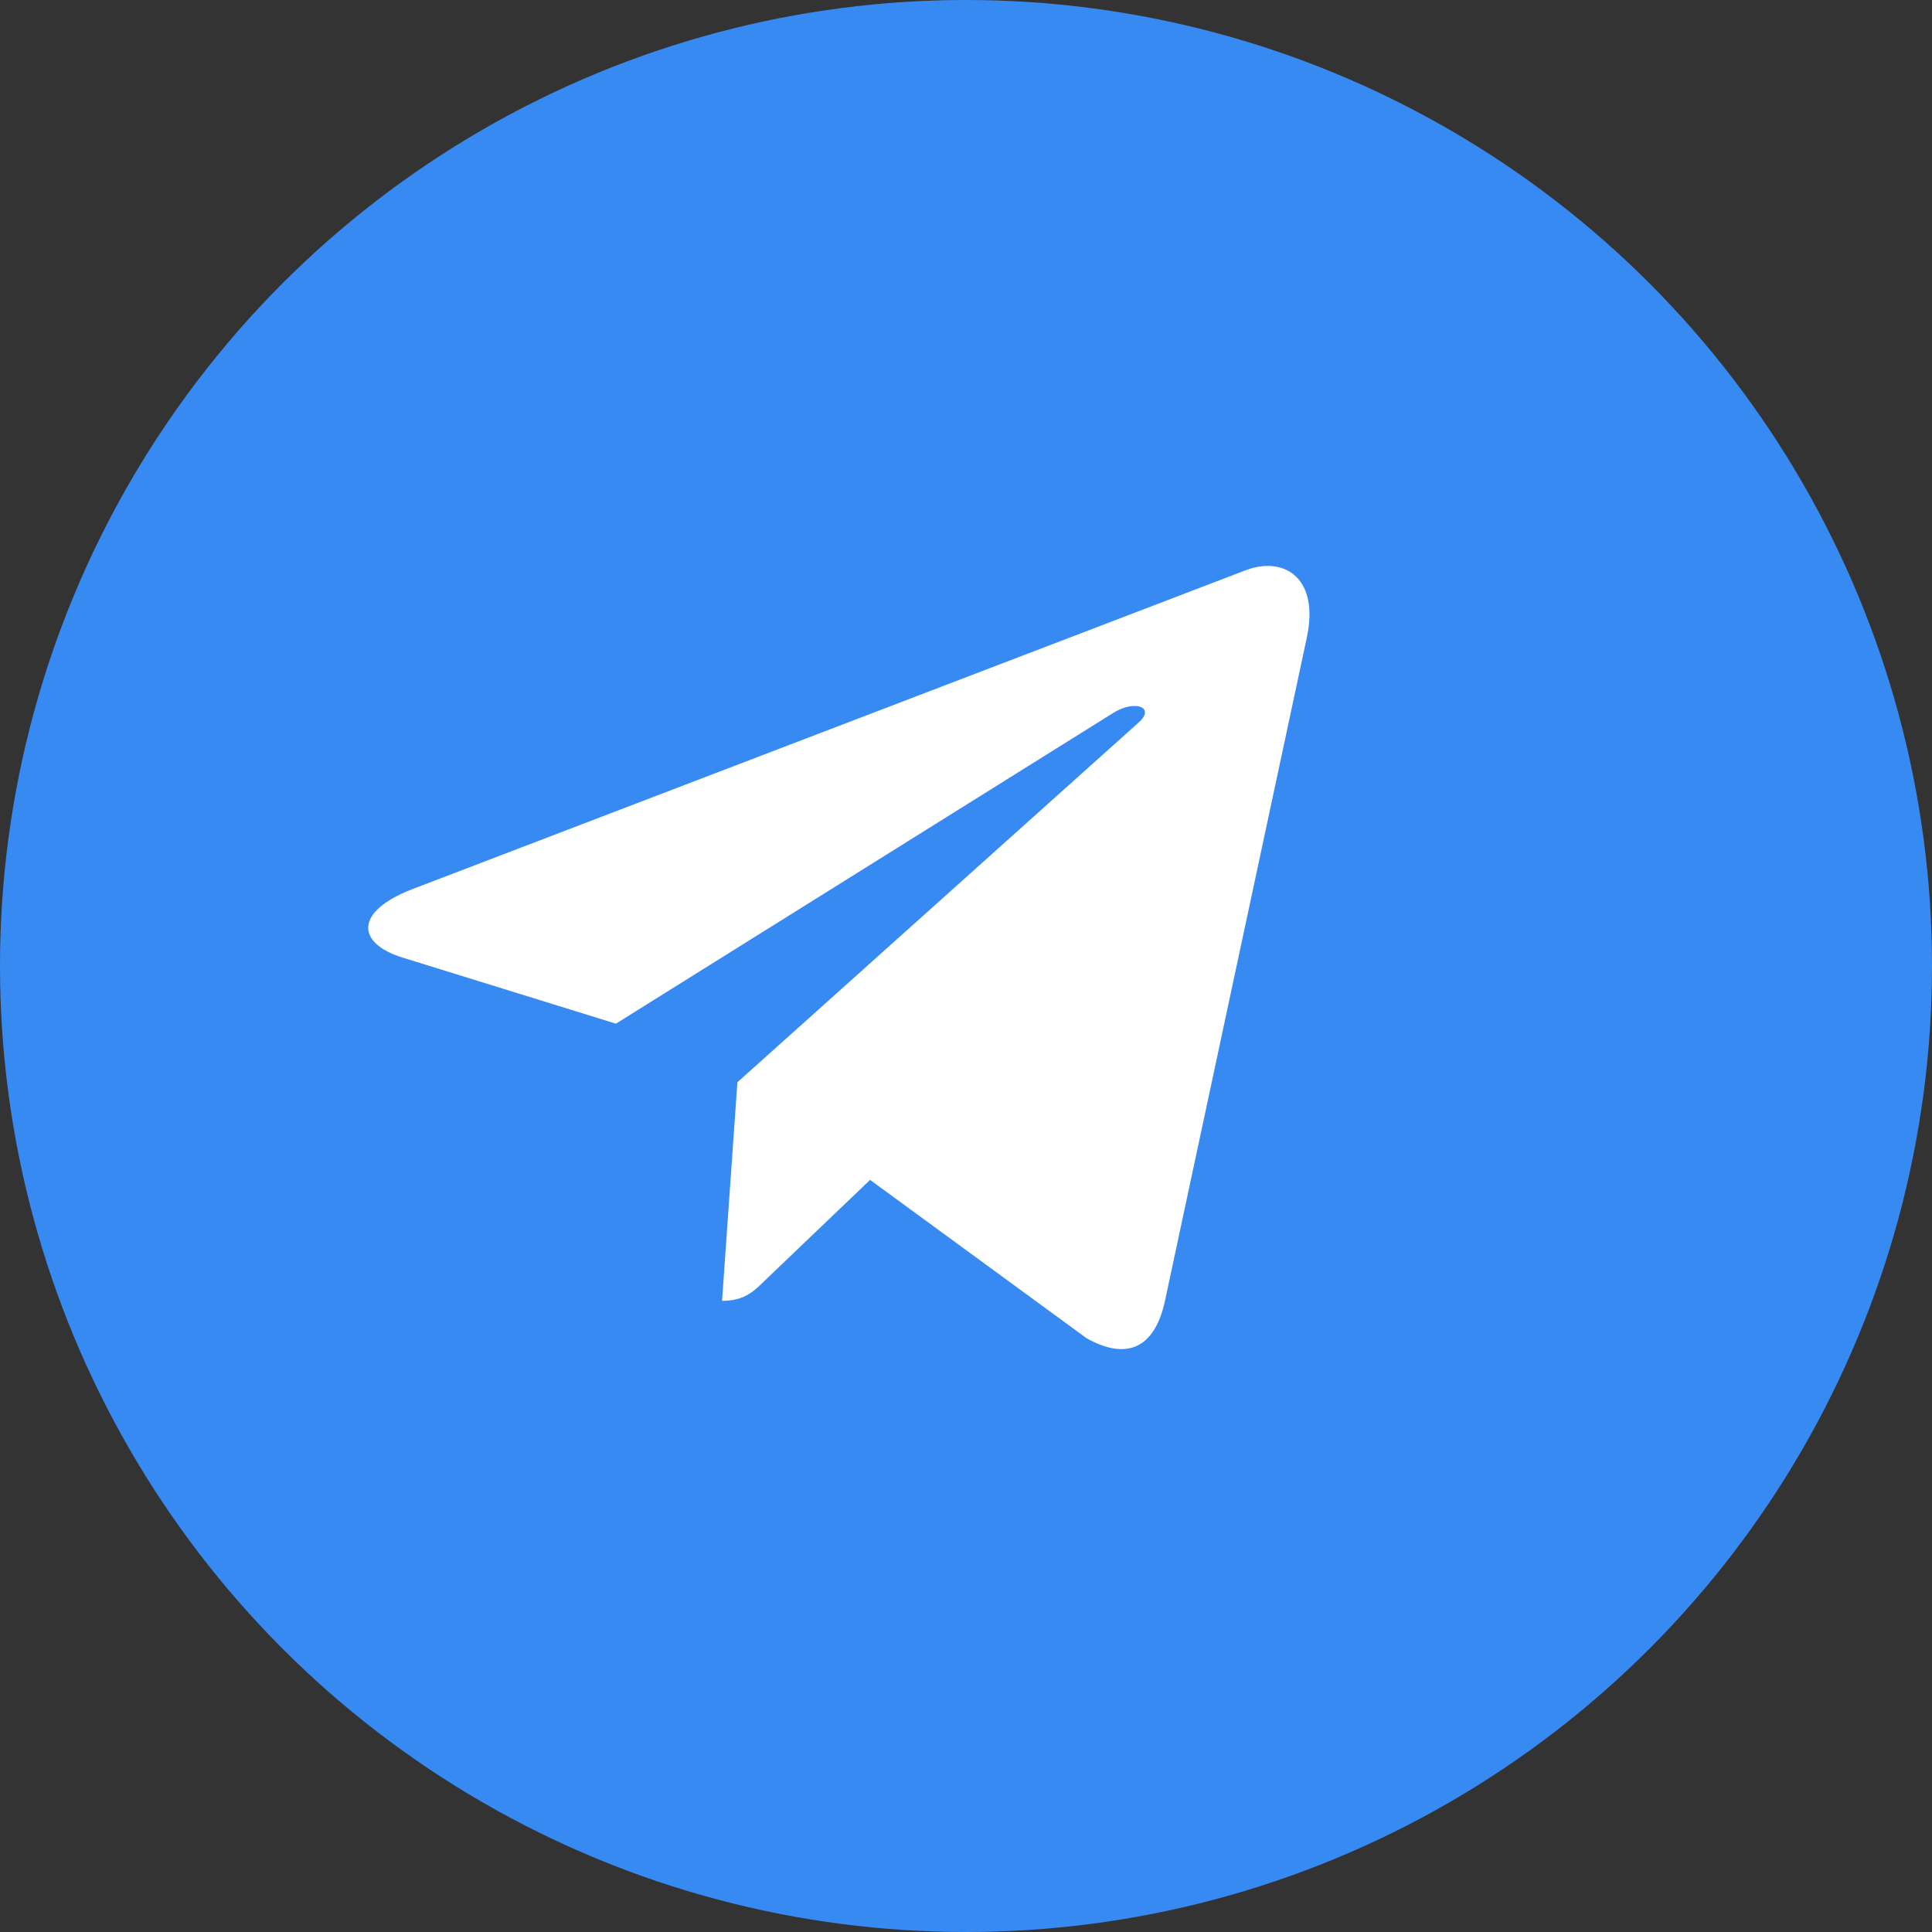 <svg width="34" height="34" viewBox="0 0 34 34" fill="none" xmlns="http://www.w3.org/2000/svg">
<rect x="0" y="0" width="34" height="34" fill="#333333" stroke="none"/>
<circle cx="17" cy="17" r="17" fill="#388AF3"/>
<path fill-rule="evenodd" clip-rule="evenodd" d="M21.941 10.028L7.251 15.65C6.244 16.04 6.262 16.593 7.078 16.85L10.839 18.015L19.563 12.564C19.968 12.296 20.344 12.448 20.037 12.716L12.977 19.046L12.707 22.893C13.1 22.893 13.272 22.723 13.475 22.521L15.312 20.764L19.121 23.55C19.816 23.941 20.312 23.739 20.498 22.91L22.999 11.215L22.998 11.216C23.219 10.193 22.623 9.784 21.941 10.028Z" fill="white"/>
</svg>
